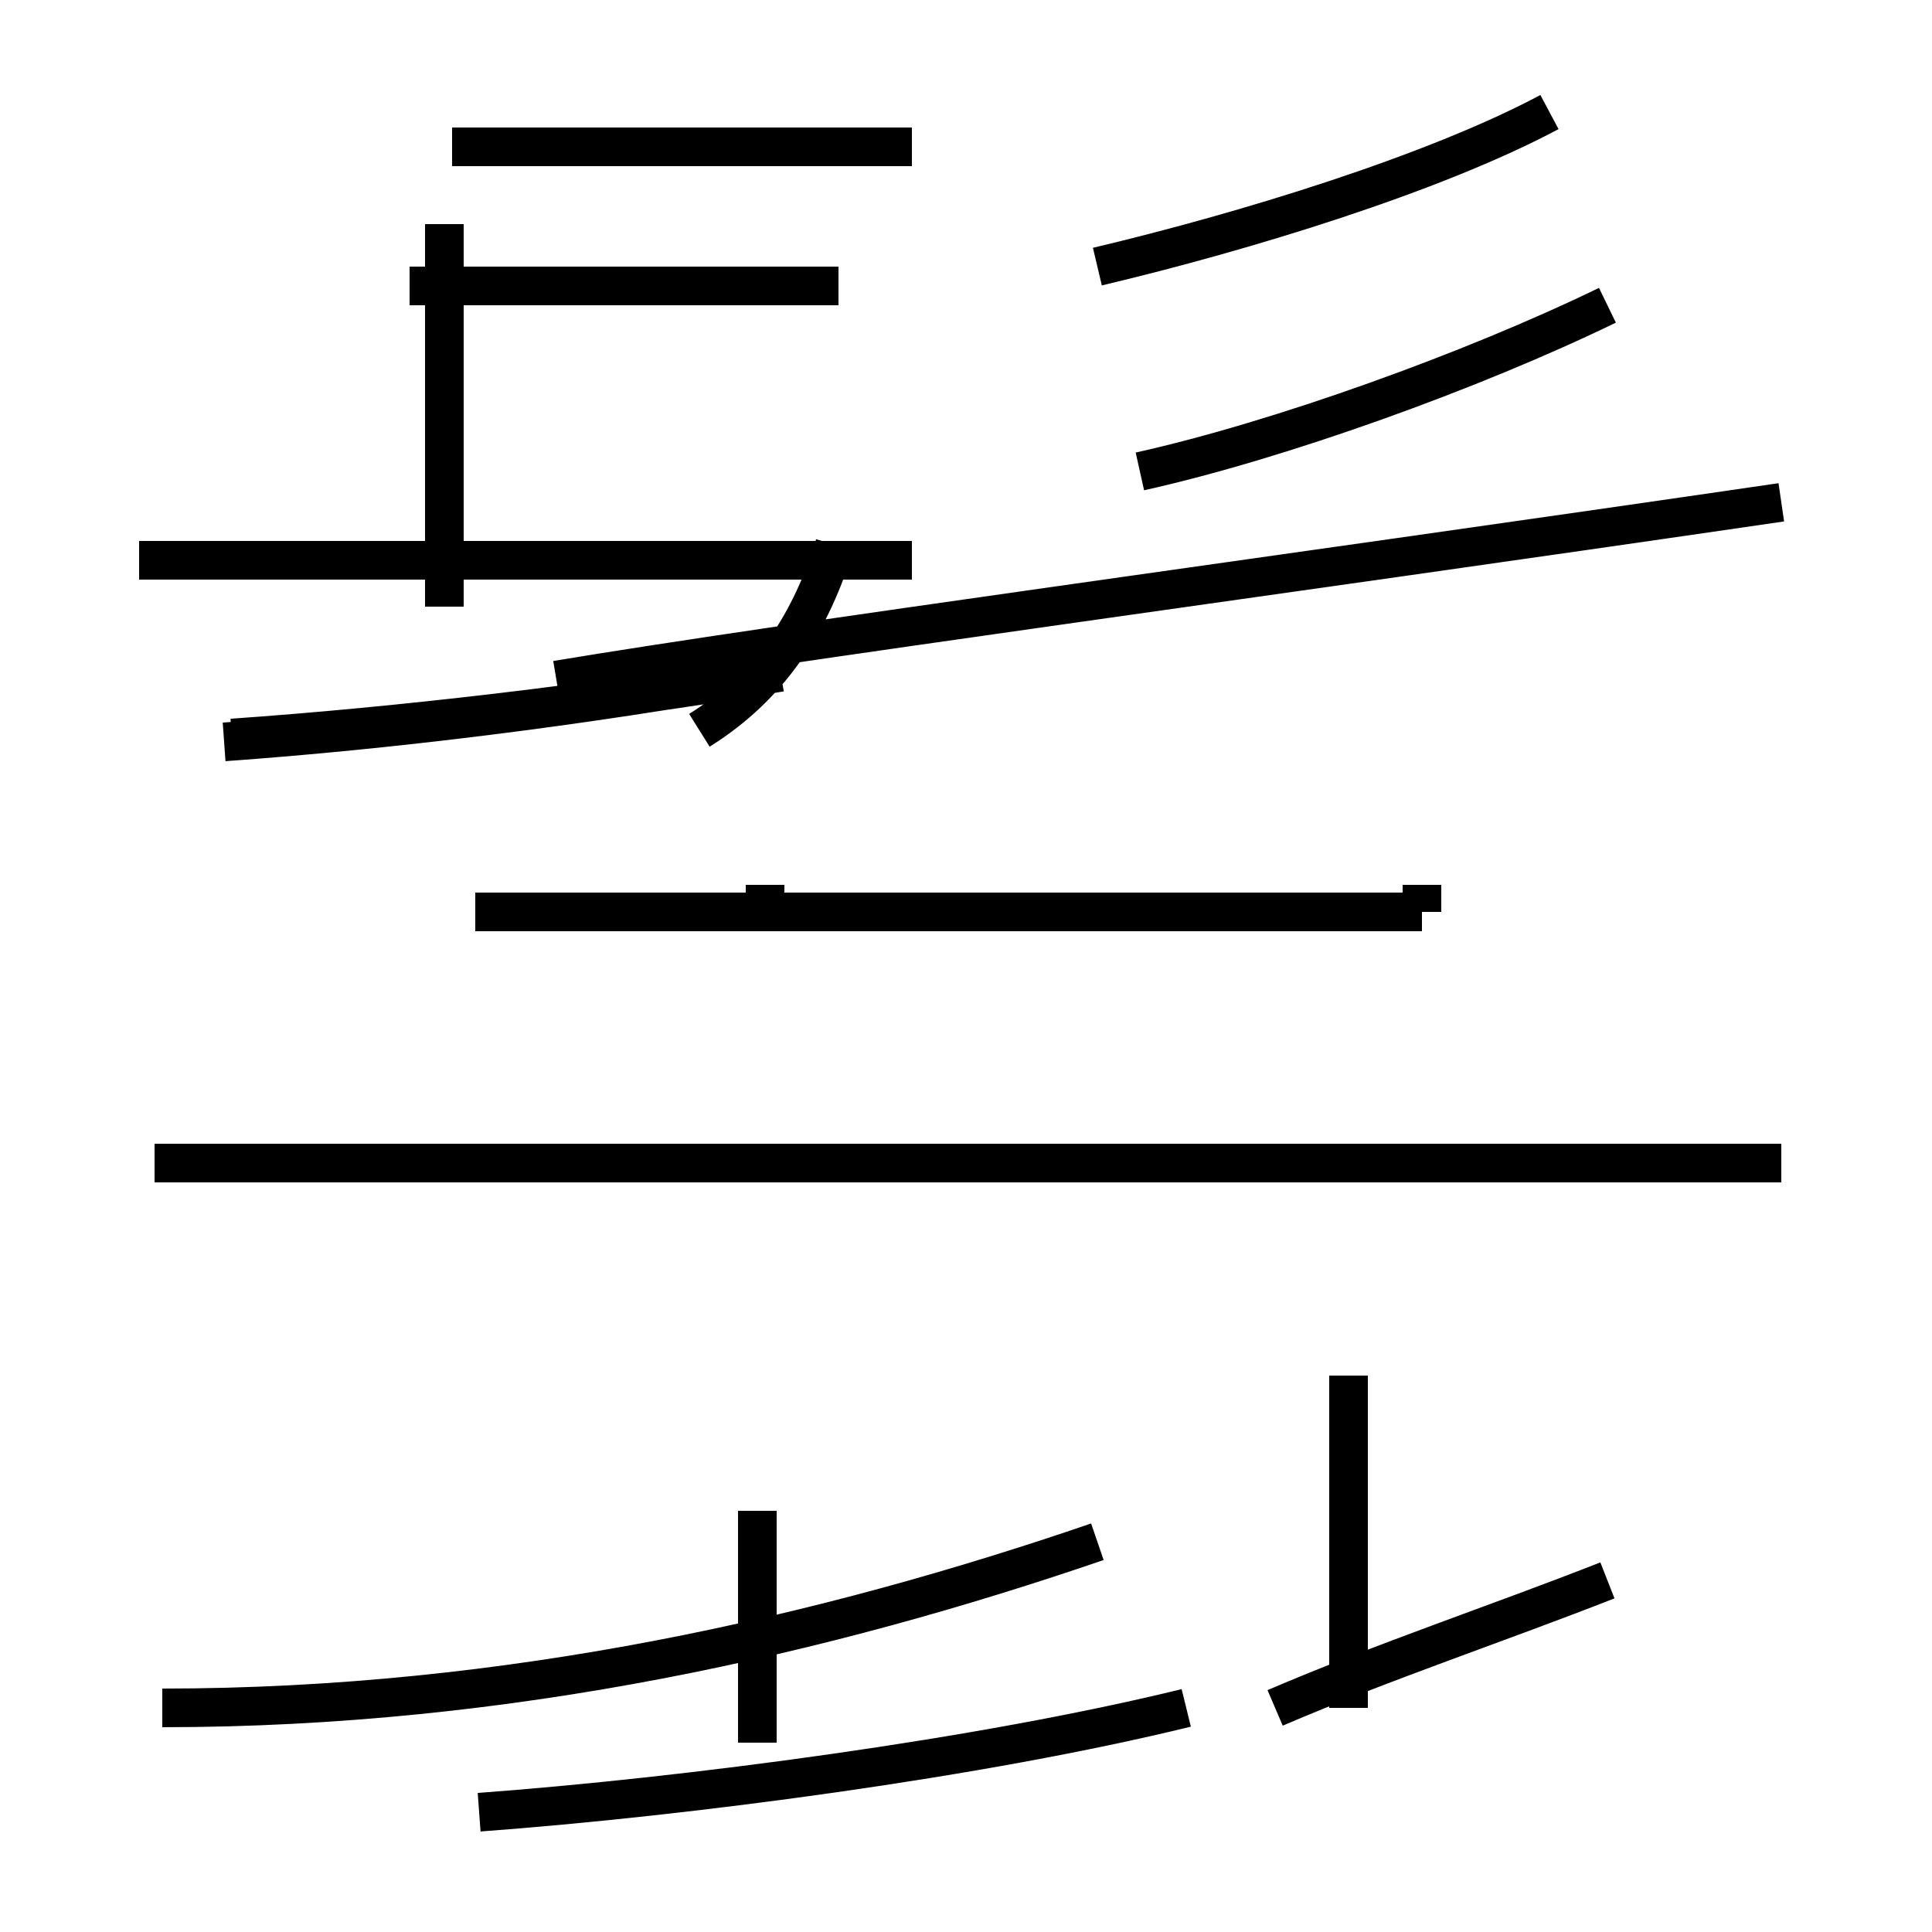 <?xml version='1.0' encoding='utf8'?>
<svg viewBox="0.0 -44.0 50.0 50.0" version="1.1" xmlns="http://www.w3.org/2000/svg">
<rect x="0.0" y="-44.0" width="50.0" height="50.0" fill="#808080" stroke="none"/>
<rect x="-1000" y="-1000" width="2000" height="2000" stroke="white" fill="white"/>
<g style="fill:none; stroke:#000000;  stroke-width:1">
<path d="M 23.6 40.2 L 11.7 40.2 M 21.6 29.9 C 20.9 27.6 19.7 26.1 18.1 25.1 M 6.0 24.9 C 10.3 25.2 15.5 25.8 20.2 26.6 M 3.6 29.5 L 23.6 29.5 M 21.7 36.6 L 10.6 36.6 M 11.5 28.3 L 11.5 38.2 M 5.8 24.8 C 10.0 25.1 15.0 25.7 20.0 26.6 M 29.5 31.8 C 33.1 32.6 38.1 34.4 41.6 36.1 M 28.4 37.1 C 32.2 38.0 37.1 39.5 40.1 41.1 M 46.1 31.0 C 32.4 29.0 20.4 27.4 14.4 26.4 M 36.8 20.4 L 12.3 20.4 M 19.8 19.9 L 19.8 21.1 M 36.8 20.4 L 36.8 21.1 M 46.1 13.9 L 4.0 13.9 M 4.2 -0.2 C 13.2 -0.2 21.4 1.7 28.4 4.1 M 12.4 -2.9 C 17.8 -2.5 25.4 -1.5 30.7 -0.2 M 41.6 3.1 C 38.8 2.0 35.8 1.0 33.0 -0.2 M 19.6 -1.1 L 19.6 4.9 M 34.9 -0.2 L 34.9 8.4 " transform="scale(1, -1)" />
</g>
</svg>